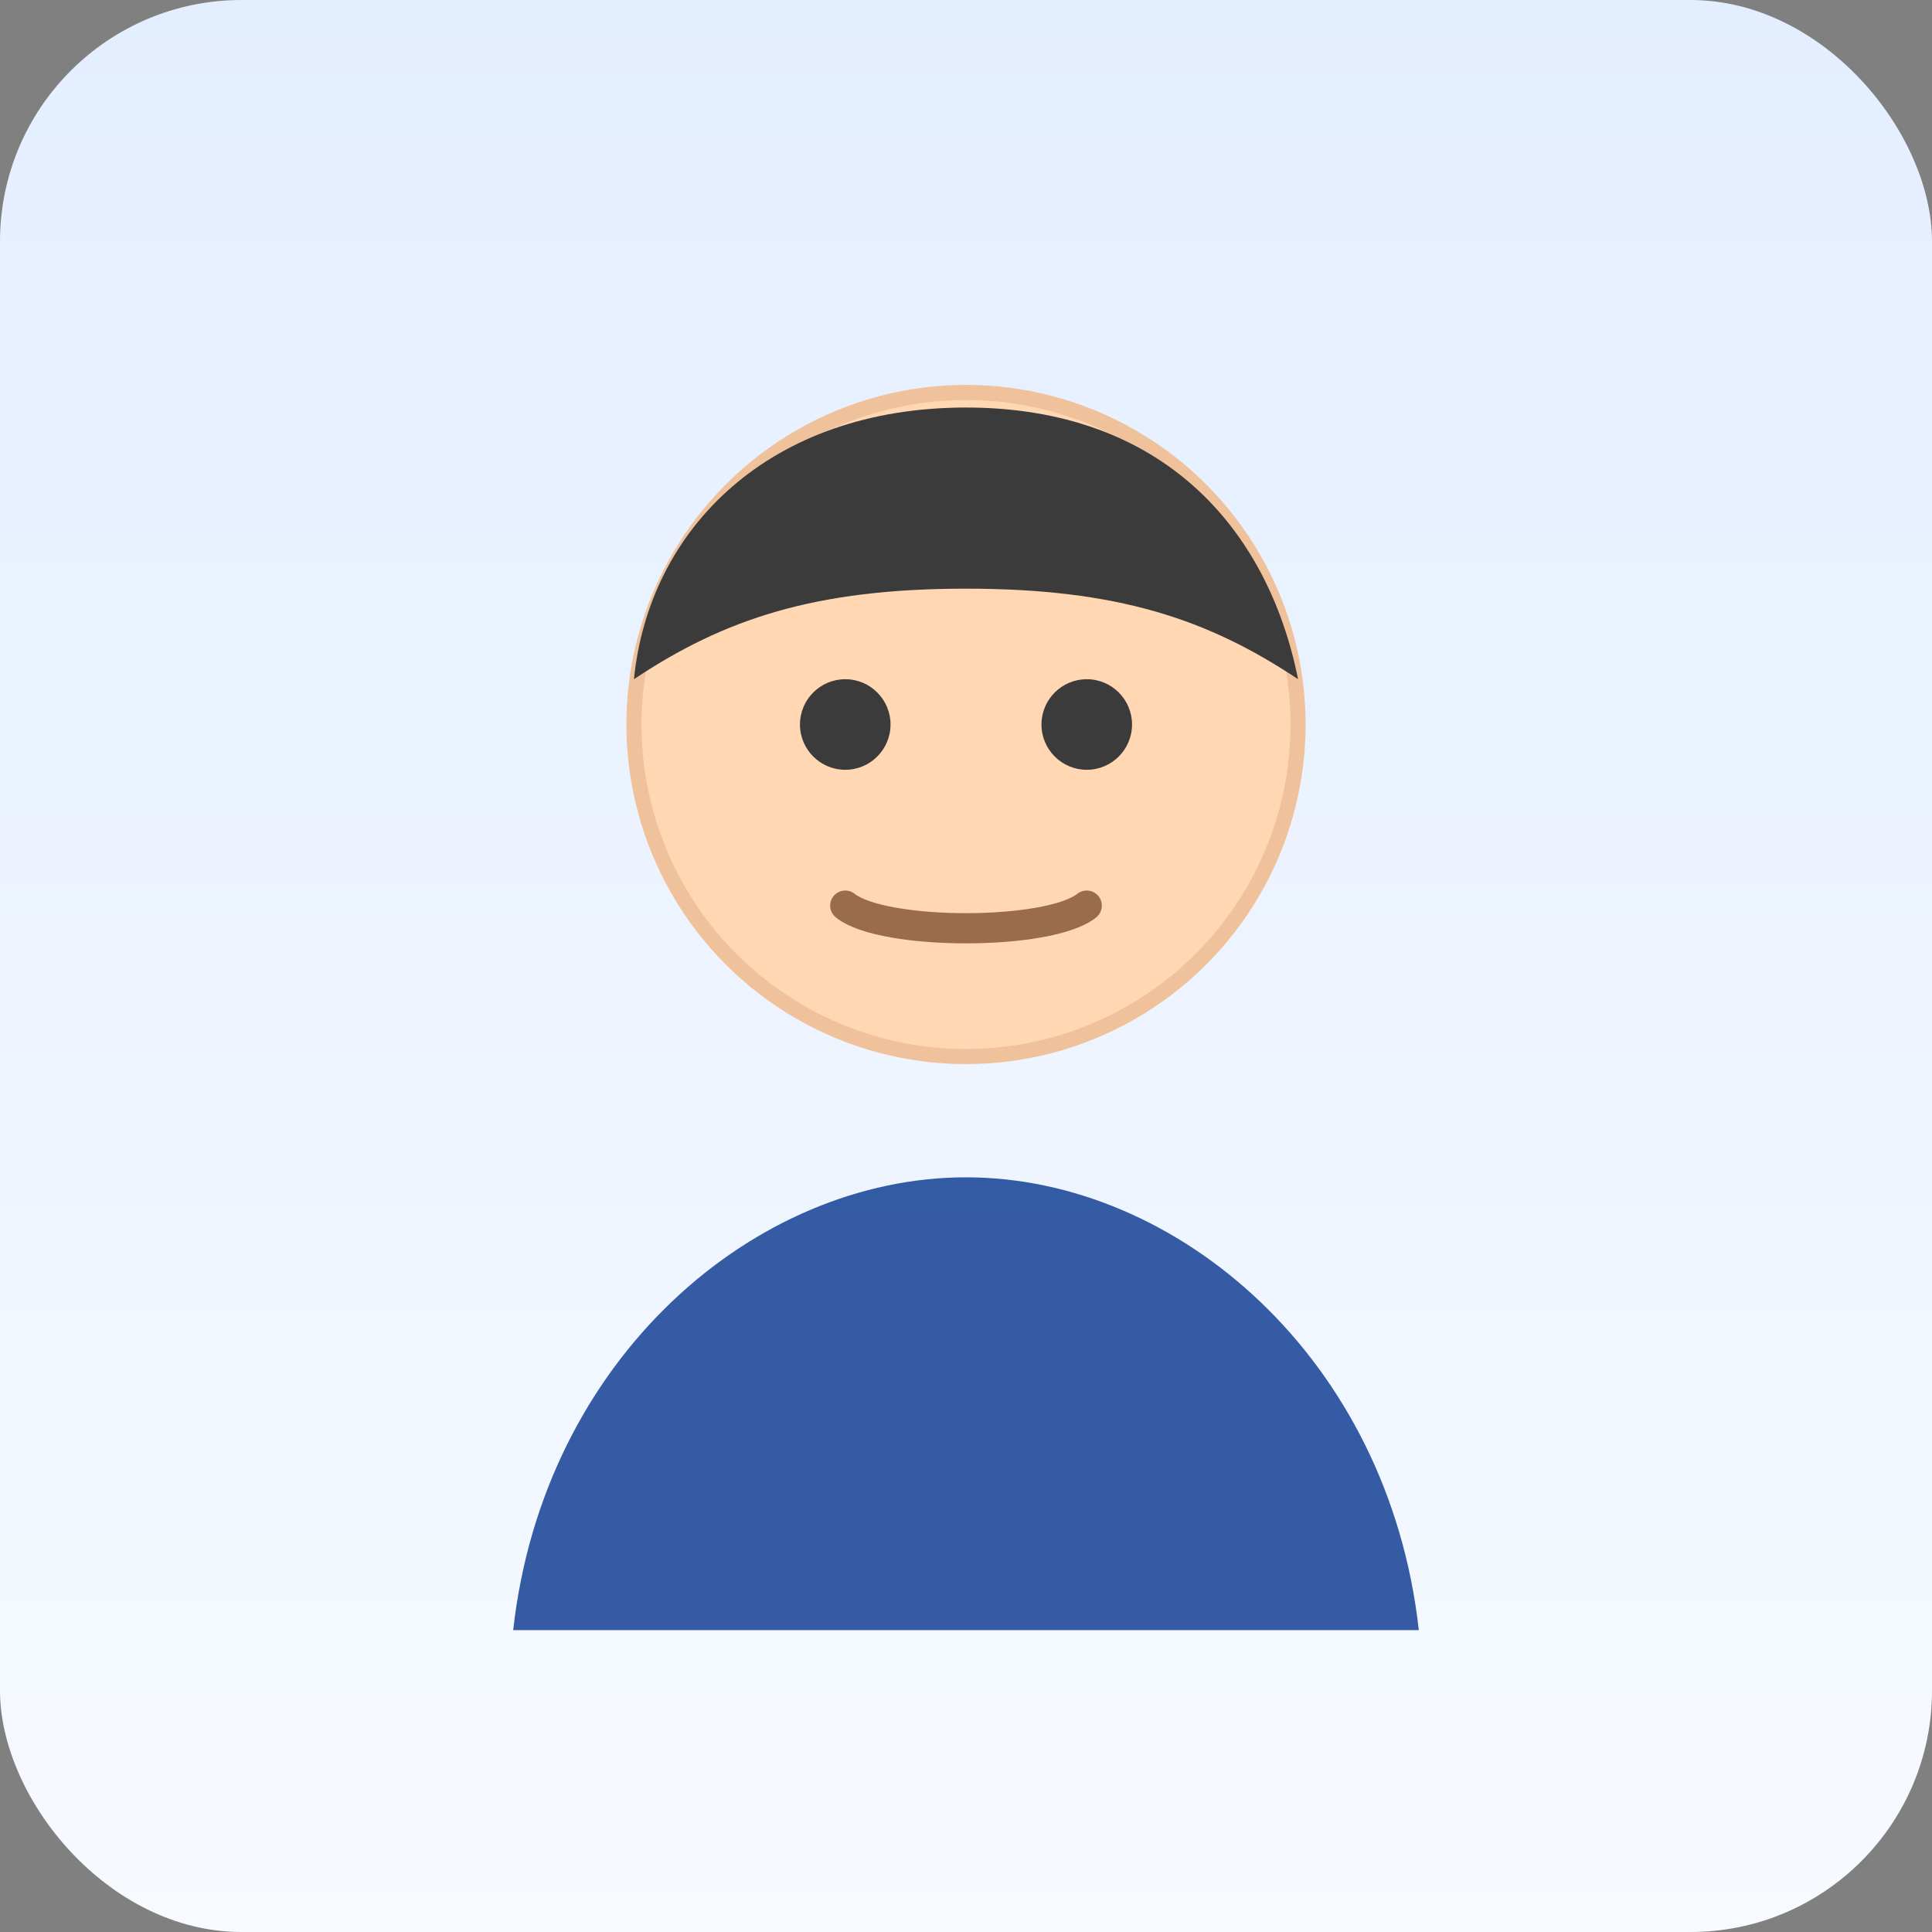 <svg xmlns="http://www.w3.org/2000/svg" width="512" height="512" viewBox="0 0 128 128" aria-label="Avatar illustration">
  <rect x="0" y="0" width="128" height="128" fill="#808080" stroke="none"/>
  <defs>
    <linearGradient id="g" x1="0" y1="0" x2="0" y2="1">
      <stop offset="0" stop-color="#e3eeff"></stop>
      <stop offset="1" stop-color="#f7faff"></stop>
    </linearGradient>
  </defs>
  <rect width="128" height="128" fill="url(#g)" rx="16"></rect>
  <circle cx="64" cy="48" r="22" fill="#ffd7b3" stroke="#f0c29c"></circle>
  <path d="M34 108c2-18 16-30 30-30s28 12 30 30" fill="#1f4b99" opacity=".9"></path>
  <circle cx="56" cy="48" r="3" fill="#3b3b3b"></circle>
  <circle cx="72" cy="48" r="3" fill="#3b3b3b"></circle>
  <path d="M56 60c2.5 2 13.5 2 16 0" fill="none" stroke="#9a6c49" stroke-width="2" stroke-linecap="round"></path>
  <path d="M42 45c1-10 9-18 22-18s20 8 22 18c-6-4-12-6-22-6s-16 2-22 6z" fill="#3b3b3b"></path>
</svg>
